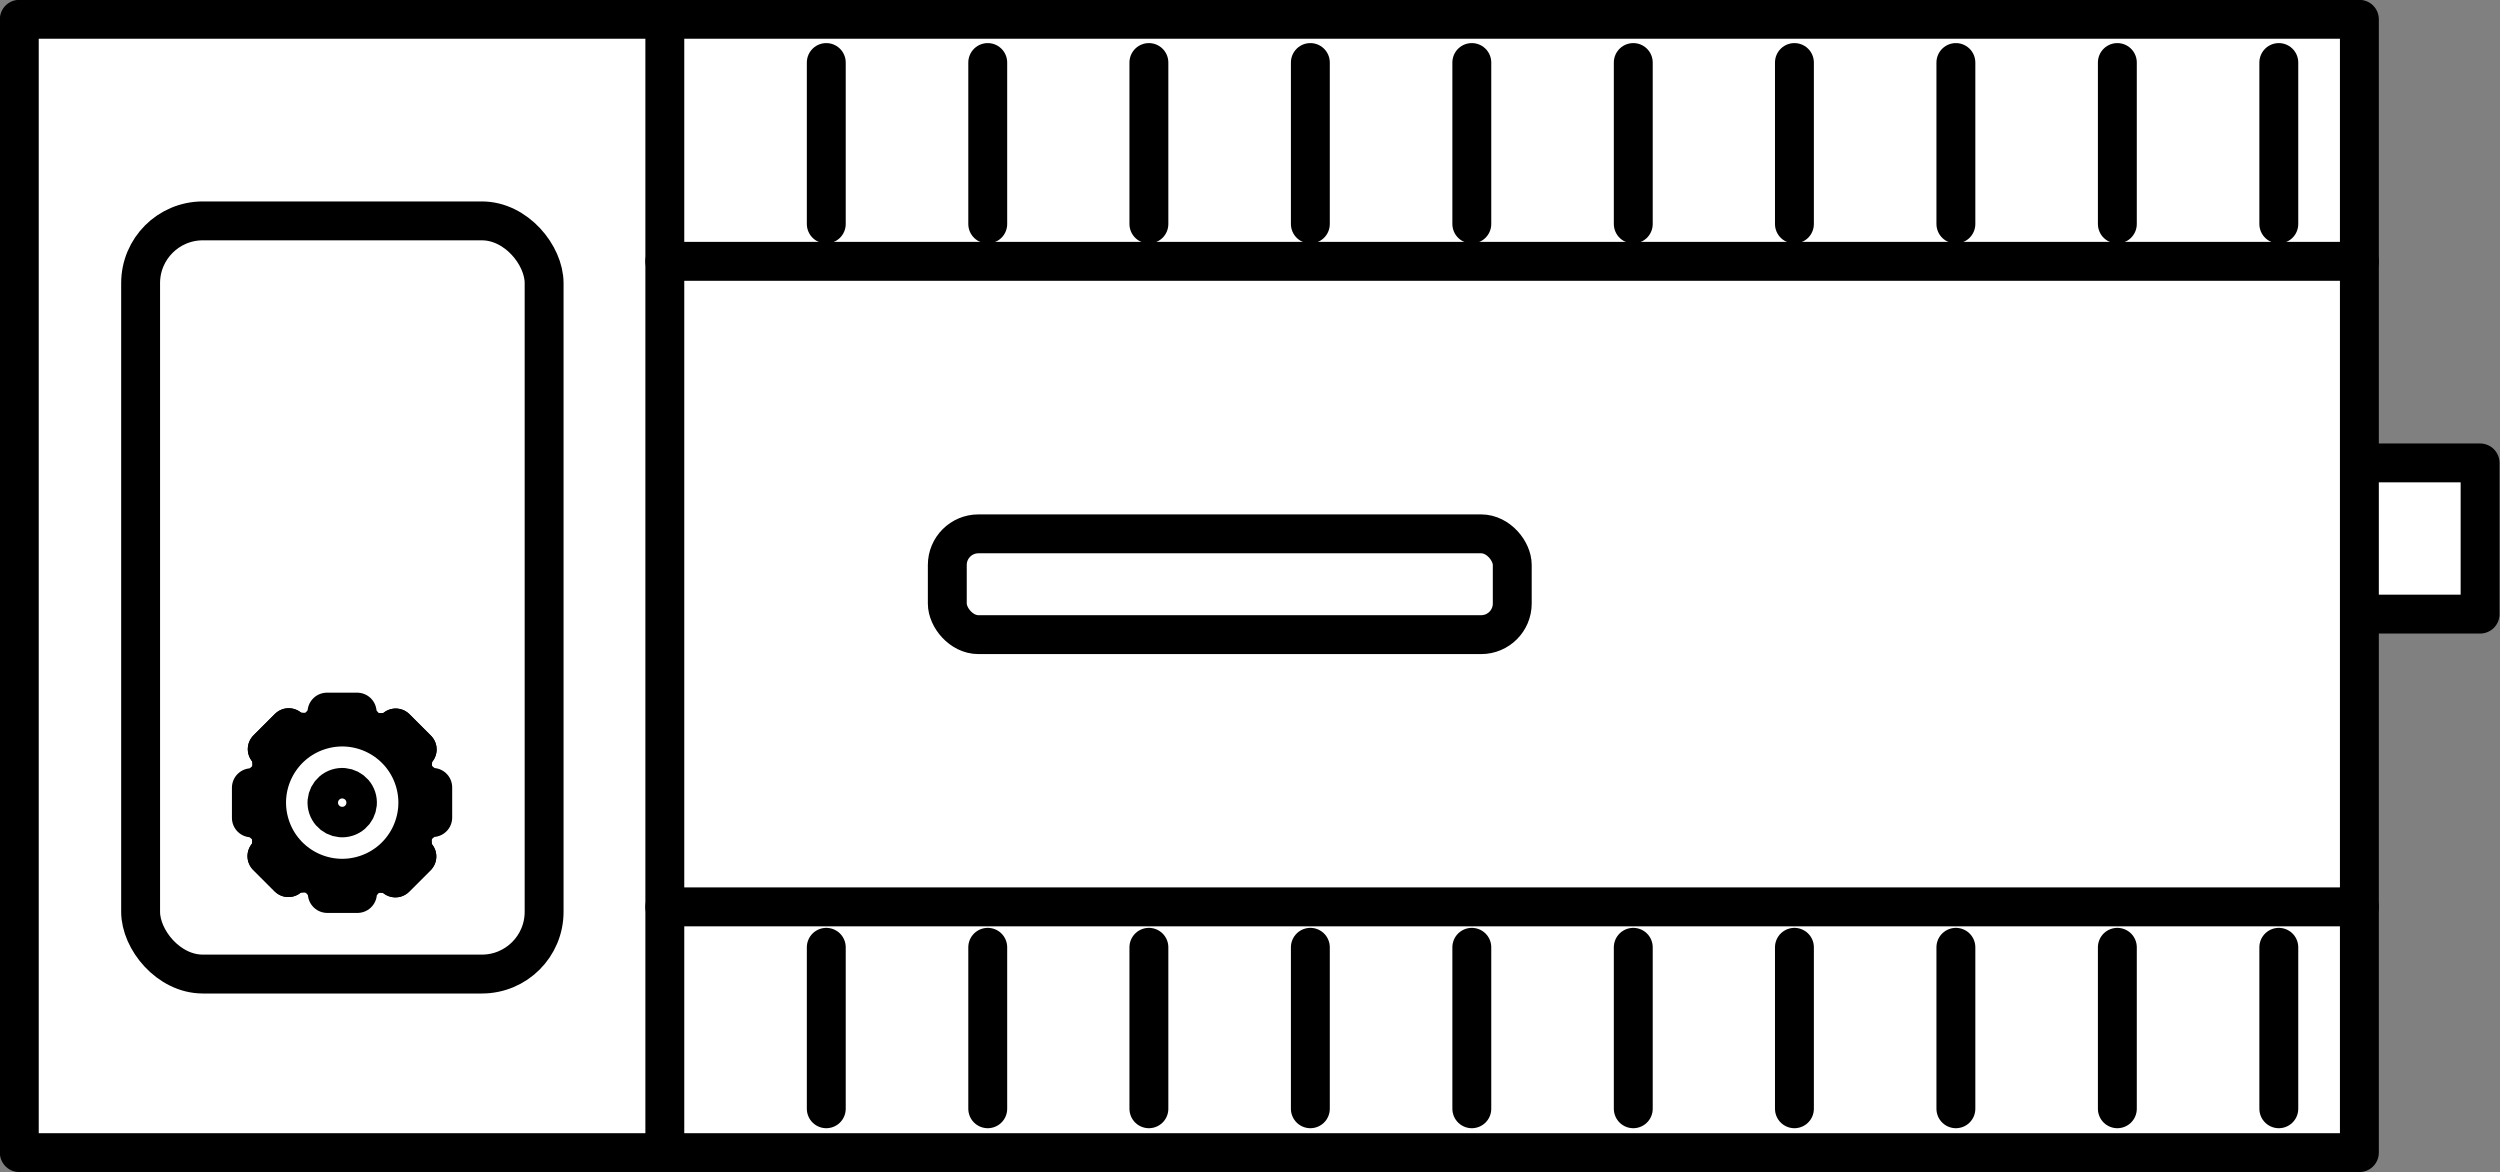 <?xml version="1.0" encoding="UTF-8" standalone="no"?>
<svg
   xmlns:dc="http://purl.org/dc/elements/1.1/"
   xmlns:cc="http://creativecommons.org/ns#"
   xmlns:rdf="http://www.w3.org/1999/02/22-rdf-syntax-ns#"
   xmlns:svg="http://www.w3.org/2000/svg"
   xmlns="http://www.w3.org/2000/svg"
   width="8.036mm"
   height="3.768mm"
   viewBox="0 0 8.036 3.768"
   version="1.1"
   id="svg106">
  <rect x="0" y="0" width="8.036" height="3.768" fill="#808080" stroke="none"/>
  <defs
     id="defs110" />
  <g
     style="stroke-linecap:round;stroke-linejoin:round"
     id="g104"
     transform="translate(-0.17,-0.17)">
    <!-- start DynamicDraw object [1], type : FTObjectType::GROUP -->
    <g
       id="g102">
      <!-- group -->
      <!-- start DynamicDraw object [1], type : FTObjectType::RECT -->
      <rect
         x="7.692"
         y="1.693"
         width="0.486"
         height="0.417"
         style="fill:#ffffff;stroke:#000000;stroke-width:0.125"
         transform="rotate(-90,7.934,1.902)"
         id="rect2" />
      <g
         transform="rotate(90,7.934,1.902)"
         id="g4">
        <!-- rotation -->
      </g>
      <!-- rotation -->
      <!-- end DynamicDraw object [1], type : FTObjectType::RECT -->
      <!-- start DynamicDraw object [2], type : FTObjectType::RECT -->
      <rect
         x="0.232"
         y="0.232"
         width="7.522"
         height="3.643"
         style="fill:#ffffff;stroke:#000000;stroke-width:0.125"
         id="rect6" />
      <!-- end DynamicDraw object [2], type : FTObjectType::RECT -->
      <!-- start DynamicDraw object [3], type : FTObjectType::ROUND_RECT -->
      <rect
         x="3.215"
         y="1.886"
         width="1.816"
         height="0.324"
         rx="0.1"
         ry="0.1"
         style="fill:#ffffff;stroke:#000000;stroke-width:0.125"
         transform="rotate(180,4.123,2.048)"
         id="rect8" />
      <!-- end DynamicDraw object [3], type : FTObjectType::ROUND_RECT -->
      <!-- start DynamicDraw object [4], type : FTObjectType::LINE -->
      <line
         x1="7.495"
         y1="3.215"
         x2="7.495"
         y2="3.734"
         style="fill:#ffffff;stroke:#000000;stroke-width:0.125"
         id="line10" />
      <!-- end DynamicDraw object [4], type : FTObjectType::LINE -->
      <!-- start DynamicDraw object [5], type : FTObjectType::LINE -->
      <line
         x1="6.976"
         y1="3.215"
         x2="6.976"
         y2="3.734"
         style="fill:#ffffff;stroke:#000000;stroke-width:0.125"
         id="line12" />
      <!-- end DynamicDraw object [5], type : FTObjectType::LINE -->
      <!-- start DynamicDraw object [6], type : FTObjectType::LINE -->
      <line
         x1="6.457"
         y1="3.215"
         x2="6.457"
         y2="3.734"
         style="fill:#ffffff;stroke:#000000;stroke-width:0.125"
         id="line14" />
      <!-- end DynamicDraw object [6], type : FTObjectType::LINE -->
      <!-- start DynamicDraw object [7], type : FTObjectType::LINE -->
      <line
         x1="5.938"
         y1="3.215"
         x2="5.938"
         y2="3.734"
         style="fill:#ffffff;stroke:#000000;stroke-width:0.125"
         id="line16" />
      <!-- end DynamicDraw object [7], type : FTObjectType::LINE -->
      <!-- start DynamicDraw object [8], type : FTObjectType::LINE -->
      <line
         x1="5.42"
         y1="3.215"
         x2="5.42"
         y2="3.734"
         style="fill:#ffffff;stroke:#000000;stroke-width:0.125"
         id="line18" />
      <!-- end DynamicDraw object [8], type : FTObjectType::LINE -->
      <!-- start DynamicDraw object [9], type : FTObjectType::LINE -->
      <line
         x1="4.901"
         y1="3.215"
         x2="4.901"
         y2="3.734"
         style="fill:#ffffff;stroke:#000000;stroke-width:0.125"
         id="line20" />
      <!-- end DynamicDraw object [9], type : FTObjectType::LINE -->
      <!-- start DynamicDraw object [10], type : FTObjectType::LINE -->
      <line
         x1="4.382"
         y1="3.215"
         x2="4.382"
         y2="3.734"
         style="fill:#ffffff;stroke:#000000;stroke-width:0.125"
         id="line22" />
      <!-- end DynamicDraw object [10], type : FTObjectType::LINE -->
      <!-- start DynamicDraw object [11], type : FTObjectType::LINE -->
      <line
         x1="7.754"
         y1="3.085"
         x2="2.307"
         y2="3.085"
         style="fill:#ffffff;stroke:#000000;stroke-width:0.125"
         id="line24" />
      <!-- end DynamicDraw object [11], type : FTObjectType::LINE -->
      <!-- start DynamicDraw object [12], type : FTObjectType::LINE -->
      <line
         x1="7.754"
         y1="1.01"
         x2="2.307"
         y2="1.01"
         style="fill:#ffffff;stroke:#000000;stroke-width:0.125"
         id="line26" />
      <!-- end DynamicDraw object [12], type : FTObjectType::LINE -->
      <!-- start DynamicDraw object [13], type : FTObjectType::GROUP -->
      <g
         id="g72">
        <!-- group -->
        <!-- start DynamicDraw object [13], type : FTObjectType::ROUND_RECT -->
        <rect
           x="0.621"
           y="0.881"
           width="1.297"
           height="2.421"
           rx="0.2"
           ry="0.2"
           style="fill:#ffffff;stroke:#000000;stroke-width:0.125"
           transform="rotate(180,1.27,2.091)"
           id="rect28" />
        <!-- end DynamicDraw object [13], type : FTObjectType::ROUND_RECT -->
        <!-- start DynamicDraw object [14], type : FTObjectType::GROUP -->
        <g
           id="g70">
          <!-- group -->
          <!-- start DynamicDraw object [14], type : FTObjectType::ARC -->
          <circle
             cx="1.27"
             cy="2.75"
             style="fill:#ffffff;stroke:#000000;stroke-width:0.125"
             transform="rotate(180,1.27,2.75)"
             id="ellipse30"
             r="0.175" />
          <!-- end DynamicDraw object [14], type : FTObjectType::ARC -->
          <!-- start DynamicDraw object [15], type : FTObjectType::GROUP -->
          <g
             id="g68">
            <!-- group -->
            <!-- start DynamicDraw object [15], type : FTObjectType::POLY -->
            <path
               d="m 1.416,2.945 c 0,0 -0.097,0.049 -0.097,0.097 0,0 -0.097,0 -0.097,0 0,-0.049 -0.097,-0.097 -0.097,-0.097"
               style="fill:#ffffff;stroke:#000000;stroke-width:0.125"
               id="path32" />
            <!-- end DynamicDraw object [15], type : FTObjectType::POLY -->
            <!-- start DynamicDraw object [16], type : FTObjectType::POLY -->
            <path
               d="m 1.124,2.556 c 0,0 0.097,-0.049 0.097,-0.097 0,0 0.097,0 0.097,0 0,0.049 0.097,0.097 0.097,0.097"
               style="fill:#ffffff;stroke:#000000;stroke-width:0.125"
               id="path34" />
            <!-- end DynamicDraw object [16], type : FTObjectType::POLY -->
            <!-- start DynamicDraw object [17], type : FTObjectType::GROUP -->
            <g
               id="g40">
              <!-- group -->
              <!-- start DynamicDraw object [17], type : FTObjectType::POLY -->
              <path
                 d="m 1.075,2.896 c 0,0 -0.049,-0.097 -0.097,-0.097 0,0 0,-0.097 0,-0.097 0.049,0 0.097,-0.097 0.097,-0.097"
                 style="fill:#ffffff;stroke:#000000;stroke-width:0.125"
                 id="path36" />
              <!-- end DynamicDraw object [17], type : FTObjectType::POLY -->
              <!-- start DynamicDraw object [18], type : FTObjectType::POLY -->
              <path
                 d="m 1.464,2.604 c 0,0 0.049,0.097 0.097,0.097 0,0 0,0.097 0,0.097 -0.049,0 -0.097,0.097 -0.097,0.097"
                 style="fill:#ffffff;stroke:#000000;stroke-width:0.125"
                 id="path38" />
              <!-- end DynamicDraw object [18], type : FTObjectType::POLY -->
            </g>
            <!-- group -->
            <!-- end DynamicDraw object [17], type : FTObjectType::GROUP -->
            <!-- start DynamicDraw object [18], type : FTObjectType::GROUP -->
            <g
               id="g52">
              <!-- group -->
              <!-- start DynamicDraw object [18], type : FTObjectType::POLY -->
              <path
                 d="m 1.235,2.991 c 0,0 -0.103,-0.034 -0.138,0 0,0 -0.069,-0.069 -0.069,-0.069 0.034,-0.034 0,-0.138 0,-0.138"
                 style="fill:#ffffff;stroke:#000000;stroke-width:0.125"
                 id="path42" />
              <!-- end DynamicDraw object [18], type : FTObjectType::POLY -->
              <!-- start DynamicDraw object [19], type : FTObjectType::POLY -->
              <path
                 d="m 1.304,2.51 c 0,0 0.103,0.034 0.138,0 0,0 0.069,0.069 0.069,0.069 -0.034,0.034 0,0.138 0,0.138"
                 style="fill:#ffffff;stroke:#000000;stroke-width:0.125"
                 id="path44" />
              <!-- end DynamicDraw object [19], type : FTObjectType::POLY -->
              <!-- start DynamicDraw object [20], type : FTObjectType::GROUP -->
              <g
                 id="g50">
                <!-- group -->
                <!-- start DynamicDraw object [20], type : FTObjectType::POLY -->
                <path
                   d="m 1.029,2.716 c 0,0 0.034,-0.103 0,-0.138 0,0 0.069,-0.069 0.069,-0.069 0.034,0.034 0.138,0 0.138,0"
                   style="fill:#ffffff;stroke:#000000;stroke-width:0.125"
                   id="path46" />
                <!-- end DynamicDraw object [20], type : FTObjectType::POLY -->
                <!-- start DynamicDraw object [21], type : FTObjectType::POLY -->
                <path
                   d="m 1.51,2.785 c 0,0 -0.034,0.103 0,0.138 0,0 -0.069,0.069 -0.069,0.069 -0.034,-0.034 -0.138,0 -0.138,0"
                   style="fill:#ffffff;stroke:#000000;stroke-width:0.125"
                   id="path48" />
                <!-- end DynamicDraw object [21], type : FTObjectType::POLY -->
              </g>
              <!-- group -->
              <!-- end DynamicDraw object [20], type : FTObjectType::GROUP -->
            </g>
            <!-- group -->
            <!-- end DynamicDraw object [18], type : FTObjectType::GROUP -->
            <!-- start DynamicDraw object [19], type : FTObjectType::POLY -->
            <path
               d="m 1.235,2.991 c 0,0 -0.103,-0.034 -0.138,0 0,0 -0.069,-0.069 -0.069,-0.069 0.034,-0.034 0,-0.138 0,-0.138"
               style="fill:#ffffff;stroke:#000000;stroke-width:0.125"
               id="path54" />
            <!-- end DynamicDraw object [19], type : FTObjectType::POLY -->
            <!-- start DynamicDraw object [20], type : FTObjectType::POLY -->
            <path
               d="m 1.304,2.51 c 0,0 0.103,0.034 0.138,0 0,0 0.069,0.069 0.069,0.069 -0.034,0.034 0,0.138 0,0.138"
               style="fill:#ffffff;stroke:#000000;stroke-width:0.125"
               id="path56" />
            <!-- end DynamicDraw object [20], type : FTObjectType::POLY -->
            <!-- start DynamicDraw object [21], type : FTObjectType::GROUP -->
            <g
               id="g62">
              <!-- group -->
              <!-- start DynamicDraw object [21], type : FTObjectType::POLY -->
              <path
                 d="m 1.029,2.716 c 0,0 0.034,-0.103 0,-0.138 0,0 0.069,-0.069 0.069,-0.069 0.034,0.034 0.138,0 0.138,0"
                 style="fill:#ffffff;stroke:#000000;stroke-width:0.125"
                 id="path58" />
              <!-- end DynamicDraw object [21], type : FTObjectType::POLY -->
              <!-- start DynamicDraw object [22], type : FTObjectType::POLY -->
              <path
                 d="m 1.51,2.785 c 0,0 -0.034,0.103 0,0.138 0,0 -0.069,0.069 -0.069,0.069 -0.034,-0.034 -0.138,0 -0.138,0"
                 style="fill:#ffffff;stroke:#000000;stroke-width:0.125"
                 id="path60" />
              <!-- end DynamicDraw object [22], type : FTObjectType::POLY -->
            </g>
            <!-- group -->
            <!-- end DynamicDraw object [21], type : FTObjectType::GROUP -->
            <!-- start DynamicDraw object [22], type : FTObjectType::ARC -->
            <circle
               cx="1.27"
               cy="2.75"
               style="fill:#ffffff;stroke:#000000;stroke-width:0.125"
               transform="rotate(72,1.27,2.75)"
               id="ellipse64"
               r="0.243" />
            <!-- end DynamicDraw object [22], type : FTObjectType::ARC -->
            <!-- start DynamicDraw object [23], type : FTObjectType::ARC -->
            <circle
               cx="1.27"
               cy="2.75"
               style="fill:#ffffff;stroke:#000000;stroke-width:0.125"
               transform="rotate(72,1.27,2.75)"
               id="ellipse66"
               r="0.049" />
            <!-- end DynamicDraw object [23], type : FTObjectType::ARC -->
          </g>
          <!-- group -->
          <!-- end DynamicDraw object [15], type : FTObjectType::GROUP -->
        </g>
        <!-- group -->
        <!-- end DynamicDraw object [14], type : FTObjectType::GROUP -->
      </g>
      <!-- group -->
      <!-- end DynamicDraw object [13], type : FTObjectType::GROUP -->
      <!-- start DynamicDraw object [14], type : FTObjectType::LINE -->
      <line
         x1="2.307"
         y1="3.863"
         x2="2.307"
         y2="0.232"
         style="fill:#ffffff;stroke:#000000;stroke-width:0.125"
         id="line74" />
      <!-- end DynamicDraw object [14], type : FTObjectType::LINE -->
      <!-- start DynamicDraw object [15], type : FTObjectType::LINE -->
      <line
         x1="3.863"
         y1="3.215"
         x2="3.863"
         y2="3.734"
         style="fill:#ffffff;stroke:#000000;stroke-width:0.125"
         id="line76" />
      <!-- end DynamicDraw object [15], type : FTObjectType::LINE -->
      <!-- start DynamicDraw object [16], type : FTObjectType::LINE -->
      <line
         x1="3.345"
         y1="3.215"
         x2="3.345"
         y2="3.734"
         style="fill:#ffffff;stroke:#000000;stroke-width:0.125"
         id="line78" />
      <!-- end DynamicDraw object [16], type : FTObjectType::LINE -->
      <!-- start DynamicDraw object [17], type : FTObjectType::LINE -->
      <line
         x1="2.826"
         y1="3.215"
         x2="2.826"
         y2="3.734"
         style="fill:#ffffff;stroke:#000000;stroke-width:0.125"
         id="line80" />
      <!-- end DynamicDraw object [17], type : FTObjectType::LINE -->
      <!-- start DynamicDraw object [18], type : FTObjectType::LINE -->
      <line
         x1="7.495"
         y1="0.371"
         x2="7.495"
         y2="0.89"
         style="fill:#ffffff;stroke:#000000;stroke-width:0.125"
         id="line82" />
      <!-- end DynamicDraw object [18], type : FTObjectType::LINE -->
      <!-- start DynamicDraw object [19], type : FTObjectType::LINE -->
      <line
         x1="6.976"
         y1="0.371"
         x2="6.976"
         y2="0.89"
         style="fill:#ffffff;stroke:#000000;stroke-width:0.125"
         id="line84" />
      <!-- end DynamicDraw object [19], type : FTObjectType::LINE -->
      <!-- start DynamicDraw object [20], type : FTObjectType::LINE -->
      <line
         x1="6.457"
         y1="0.371"
         x2="6.457"
         y2="0.89"
         style="fill:#ffffff;stroke:#000000;stroke-width:0.125"
         id="line86" />
      <!-- end DynamicDraw object [20], type : FTObjectType::LINE -->
      <!-- start DynamicDraw object [21], type : FTObjectType::LINE -->
      <line
         x1="5.938"
         y1="0.371"
         x2="5.938"
         y2="0.89"
         style="fill:#ffffff;stroke:#000000;stroke-width:0.125"
         id="line88" />
      <!-- end DynamicDraw object [21], type : FTObjectType::LINE -->
      <!-- start DynamicDraw object [22], type : FTObjectType::LINE -->
      <line
         x1="5.42"
         y1="0.371"
         x2="5.42"
         y2="0.89"
         style="fill:#ffffff;stroke:#000000;stroke-width:0.125"
         id="line90" />
      <!-- end DynamicDraw object [22], type : FTObjectType::LINE -->
      <!-- start DynamicDraw object [23], type : FTObjectType::LINE -->
      <line
         x1="4.901"
         y1="0.371"
         x2="4.901"
         y2="0.89"
         style="fill:#ffffff;stroke:#000000;stroke-width:0.125"
         id="line92" />
      <!-- end DynamicDraw object [23], type : FTObjectType::LINE -->
      <!-- start DynamicDraw object [24], type : FTObjectType::LINE -->
      <line
         x1="4.382"
         y1="0.371"
         x2="4.382"
         y2="0.89"
         style="fill:#ffffff;stroke:#000000;stroke-width:0.125"
         id="line94" />
      <!-- end DynamicDraw object [24], type : FTObjectType::LINE -->
      <!-- start DynamicDraw object [25], type : FTObjectType::LINE -->
      <line
         x1="3.863"
         y1="0.371"
         x2="3.863"
         y2="0.89"
         style="fill:#ffffff;stroke:#000000;stroke-width:0.125"
         id="line96" />
      <!-- end DynamicDraw object [25], type : FTObjectType::LINE -->
      <!-- start DynamicDraw object [26], type : FTObjectType::LINE -->
      <line
         x1="3.345"
         y1="0.371"
         x2="3.345"
         y2="0.89"
         style="fill:#ffffff;stroke:#000000;stroke-width:0.125"
         id="line98" />
      <!-- end DynamicDraw object [26], type : FTObjectType::LINE -->
      <!-- start DynamicDraw object [27], type : FTObjectType::LINE -->
      <line
         x1="2.826"
         y1="0.371"
         x2="2.826"
         y2="0.89"
         style="fill:#ffffff;stroke:#000000;stroke-width:0.125"
         id="line100" />
      <!-- end DynamicDraw object [27], type : FTObjectType::LINE -->
    </g>
    <!-- group -->
    <!-- end DynamicDraw object [1], type : FTObjectType::GROUP -->
  </g>
  <!-- stroke-linecap, etc -->
</svg>
